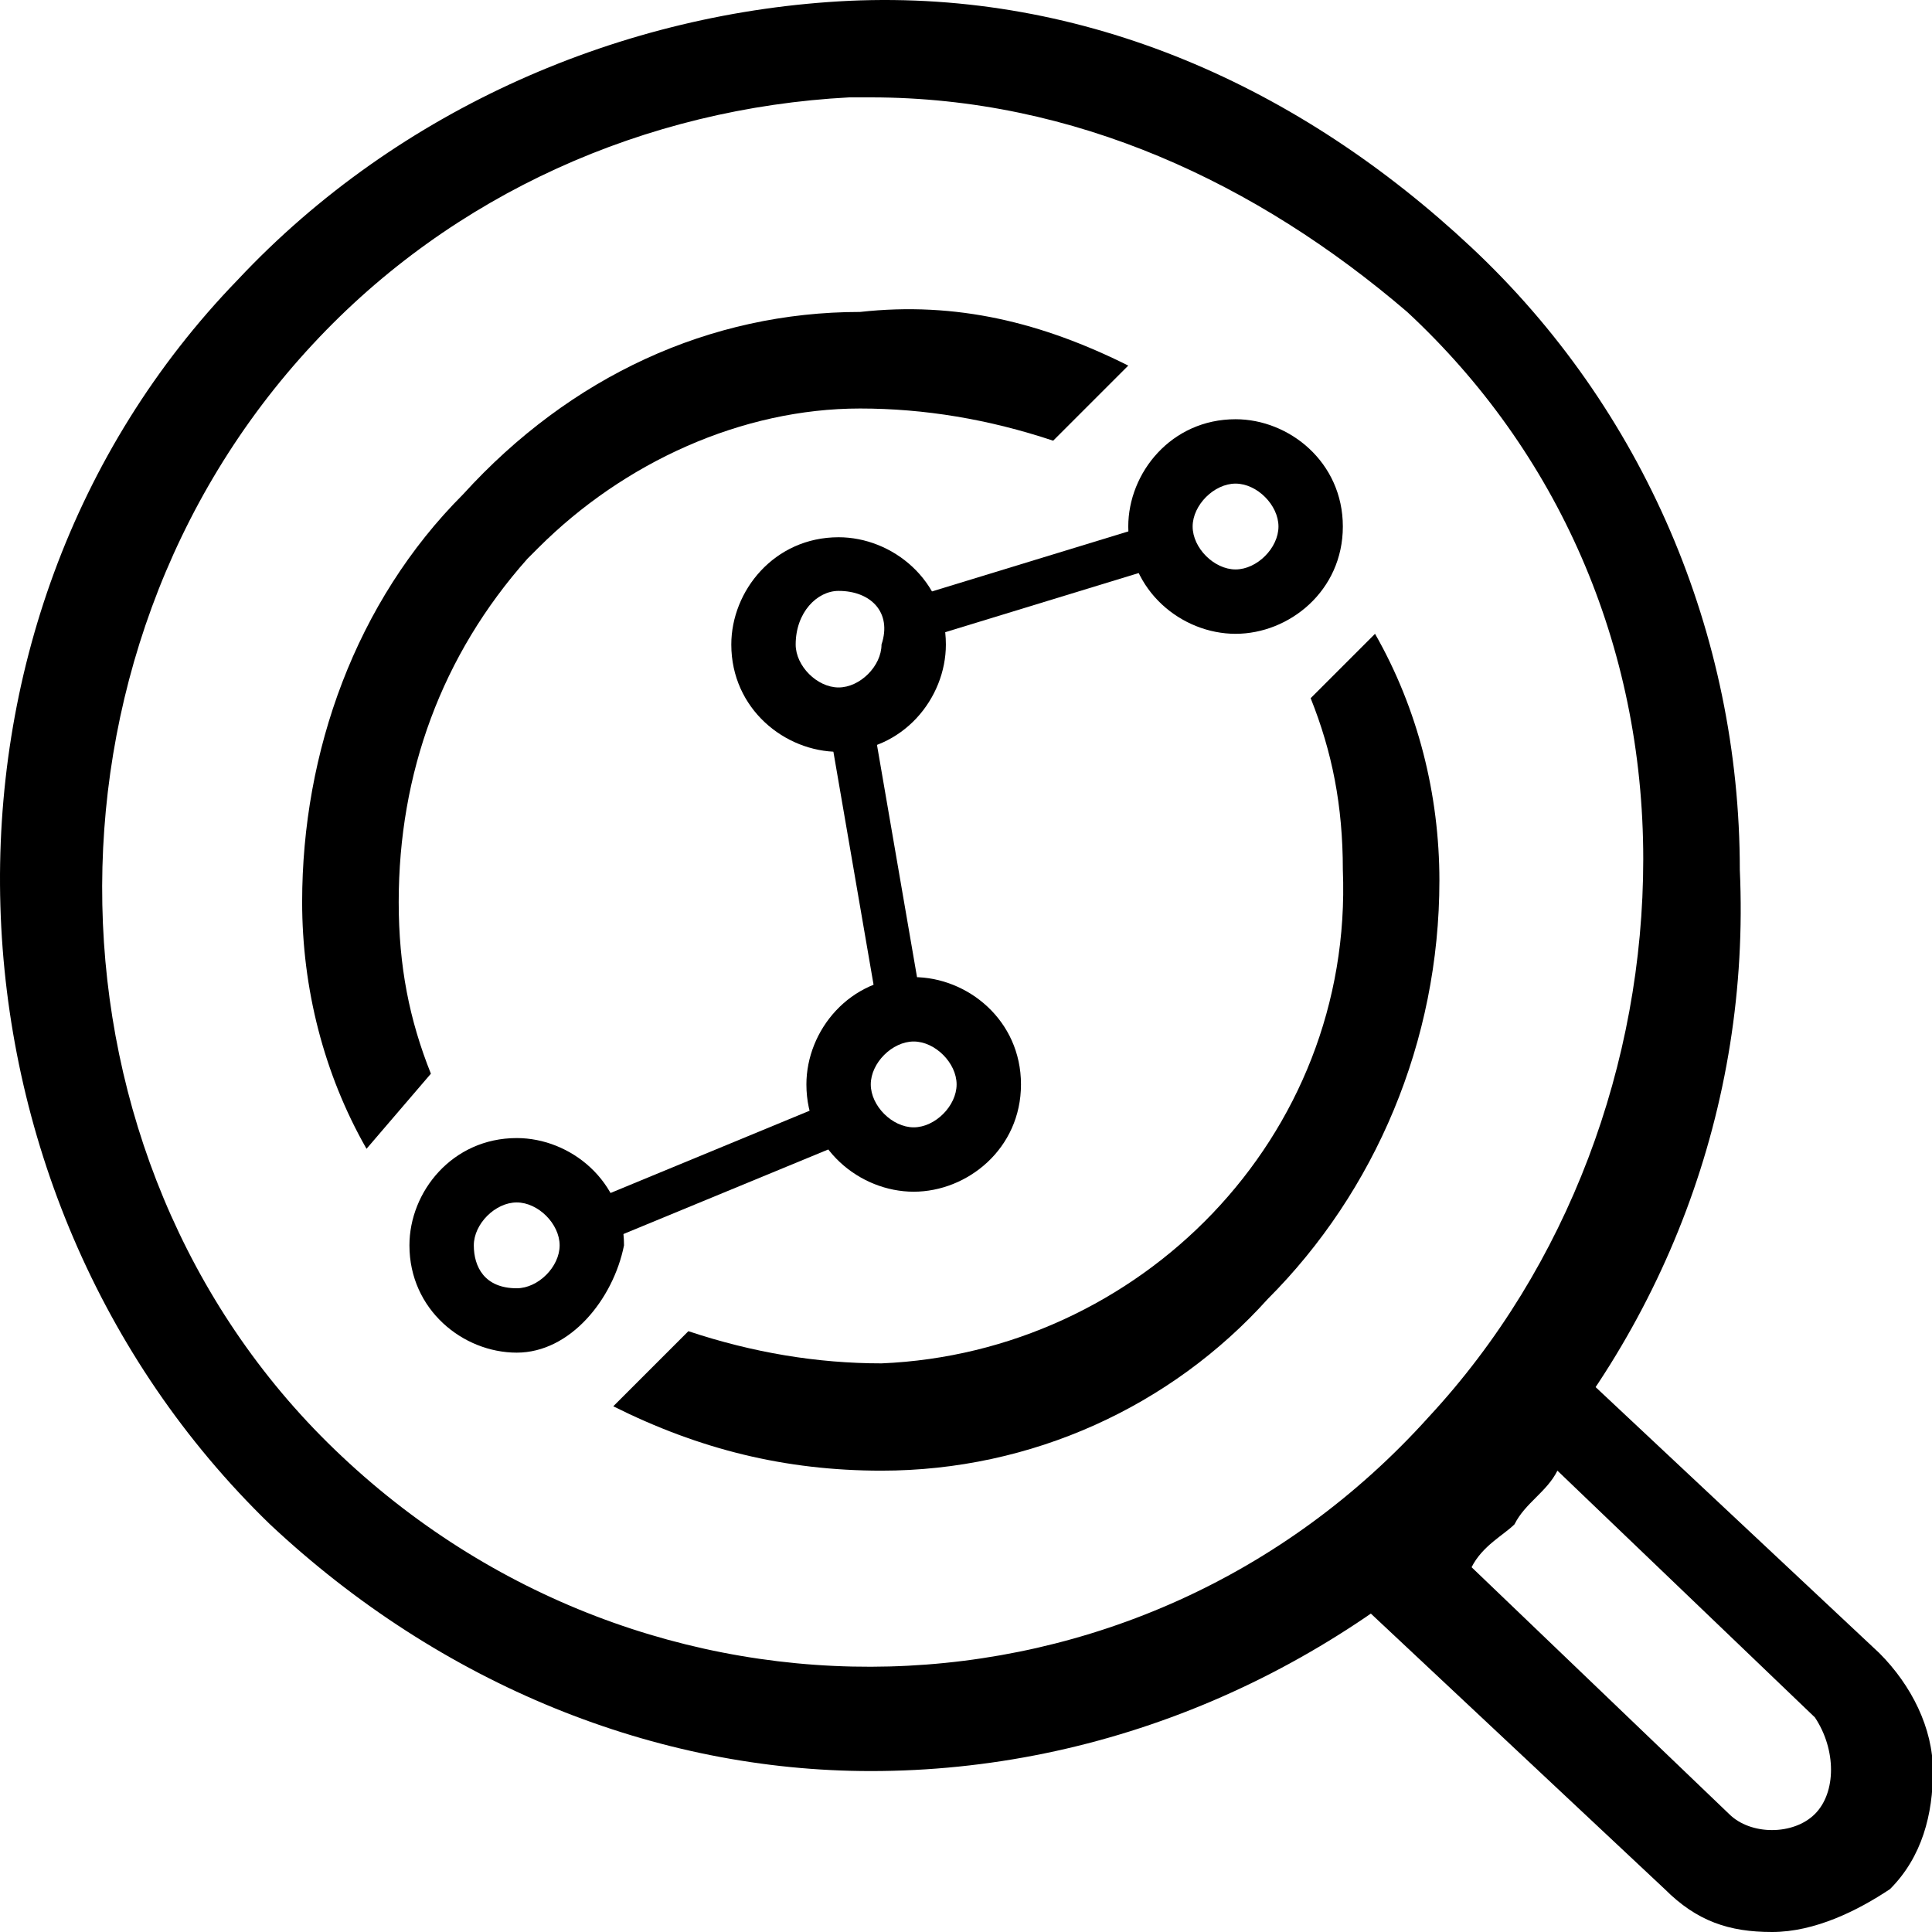 <?xml version="1.0" standalone="no"?><!DOCTYPE svg PUBLIC "-//W3C//DTD SVG 1.1//EN" "http://www.w3.org/Graphics/SVG/1.1/DTD/svg11.dtd"><svg t="1589537338196" class="icon" viewBox="0 0 1024 1024" version="1.1" xmlns="http://www.w3.org/2000/svg" p-id="66671" xmlns:xlink="http://www.w3.org/1999/xlink" width="200" height="200"><defs><style type="text/css"></style></defs><path d="M461.53 938.702c-113.73 0-227.46-45.492-318.444-130.79-181.968-176.282-193.341-477.666-17.06-659.634C211.323 57.294 330.74 6.116 450.157 0.429c125.103-5.687 238.833 45.492 329.817 130.79 90.984 85.298 142.163 204.714 142.163 329.817 5.687 125.103-39.806 244.52-125.103 335.504-90.984 90.984-210.401 142.163-335.504 142.163zM461.53 51.608h-11.373c-108.044 5.687-210.401 51.179-284.325 130.79-153.536 164.909-147.849 432.174 11.373 585.71 164.909 159.222 426.488 153.536 580.023-17.06 73.925-79.611 113.73-187.655 113.73-295.698 0-113.73-45.492-216.087-125.103-290.012-79.611-68.238-176.282-113.73-284.325-113.73z m0 0" p-id="66672"></path><path d="M939.196 1024c-22.746 0-39.806-5.687-56.865-22.746l-181.968-170.595 22.746-17.06c17.06-11.373 28.433-22.746 39.806-39.806 11.373-11.373 22.746-28.433 34.119-45.492l17.06-22.746 181.968 170.595c17.06 17.06 28.433 39.806 28.433 62.552 0 22.746-5.687 45.492-22.746 62.552-17.06 11.373-39.806 22.746-62.552 22.746z m-159.222-193.341l136.476 130.79c11.373 11.373 34.119 11.373 45.492 0 11.373-11.373 11.373-34.119 0-51.179l-136.476-130.79c-5.687 11.373-17.06 17.06-22.746 28.433-5.687 5.687-17.06 11.373-22.746 22.746zM228.383 569.08c-11.373-28.433-17.06-56.865-17.06-90.984 0-68.238 22.746-130.79 68.238-181.968l5.687-5.687c45.492-45.492 108.044-73.925 170.595-73.925 34.119 0 68.238 5.687 102.357 17.06l39.806-39.806C552.514 171.024 507.022 159.651 455.843 165.338c-79.611 0-153.536 34.119-210.401 96.671-56.865 56.865-85.298 136.476-85.298 216.087 0 45.492 11.373 90.984 34.119 130.79L228.383 569.08z m466.293-199.028c11.373 28.433 17.06 56.865 17.06 90.984 5.687 142.163-108.044 255.893-244.52 261.579-34.119 0-68.238-5.687-102.357-17.06l-39.806 39.806c45.492 22.746 90.984 34.119 142.163 34.119 79.611 0 153.536-34.119 204.714-90.984 56.865-56.865 90.984-136.476 90.984-221.774 0-45.492-11.373-90.984-34.119-130.79l-34.119 34.119z m0 0" p-id="66673"></path><path d="M654.871 335.933c-28.433 0-56.865-22.746-56.865-56.865 0-28.433 22.746-56.865 56.865-56.865 28.433 0 56.865 22.746 56.865 56.865s-28.433 56.865-56.865 56.865z m0-79.611c-11.373 0-22.746 11.373-22.746 22.746s11.373 22.746 22.746 22.746 22.746-11.373 22.746-22.746-11.373-22.746-22.746-22.746z m0 0M444.47 398.485c-28.433 0-56.865-22.746-56.865-56.865 0-28.433 22.746-56.865 56.865-56.865 28.433 0 56.865 22.746 56.865 56.865 0 28.433-22.746 56.865-56.865 56.865z m0-85.298c-11.373 0-22.746 11.373-22.746 28.433 0 11.373 11.373 22.746 22.746 22.746s22.746-11.373 22.746-22.746c5.687-17.06-5.687-28.433-22.746-28.433z m0 0M273.875 716.929c-28.433 0-56.865-22.746-56.865-56.865 0-28.433 22.746-56.865 56.865-56.865 28.433 0 56.865 22.746 56.865 56.865-5.687 28.433-28.433 56.865-56.865 56.865z m0-79.611c-11.373 0-22.746 11.373-22.746 22.746s5.687 22.746 22.746 22.746c11.373 0 22.746-11.373 22.746-22.746s-11.373-22.746-22.746-22.746z m0 0M484.276 631.631c-28.433 0-56.865-22.746-56.865-56.865 0-28.433 22.746-56.865 56.865-56.865 28.433 0 56.865 22.746 56.865 56.865s-28.433 56.865-56.865 56.865z m0-79.611c-11.373 0-22.746 11.373-22.746 22.746s11.373 22.746 22.746 22.746 22.746-11.373 22.746-22.746-11.373-22.746-22.746-22.746z m0 0" p-id="66674"></path><path d="M478.134 318.305l141.366-43.217 6.653 21.722-141.366 43.217zM310.212 637.83l136.647-56.467 8.7 21.04-136.647 56.41zM489.962 540.647l-28.433-164.909-22.746 5.687 28.433 164.909z" p-id="66675"></path></svg>